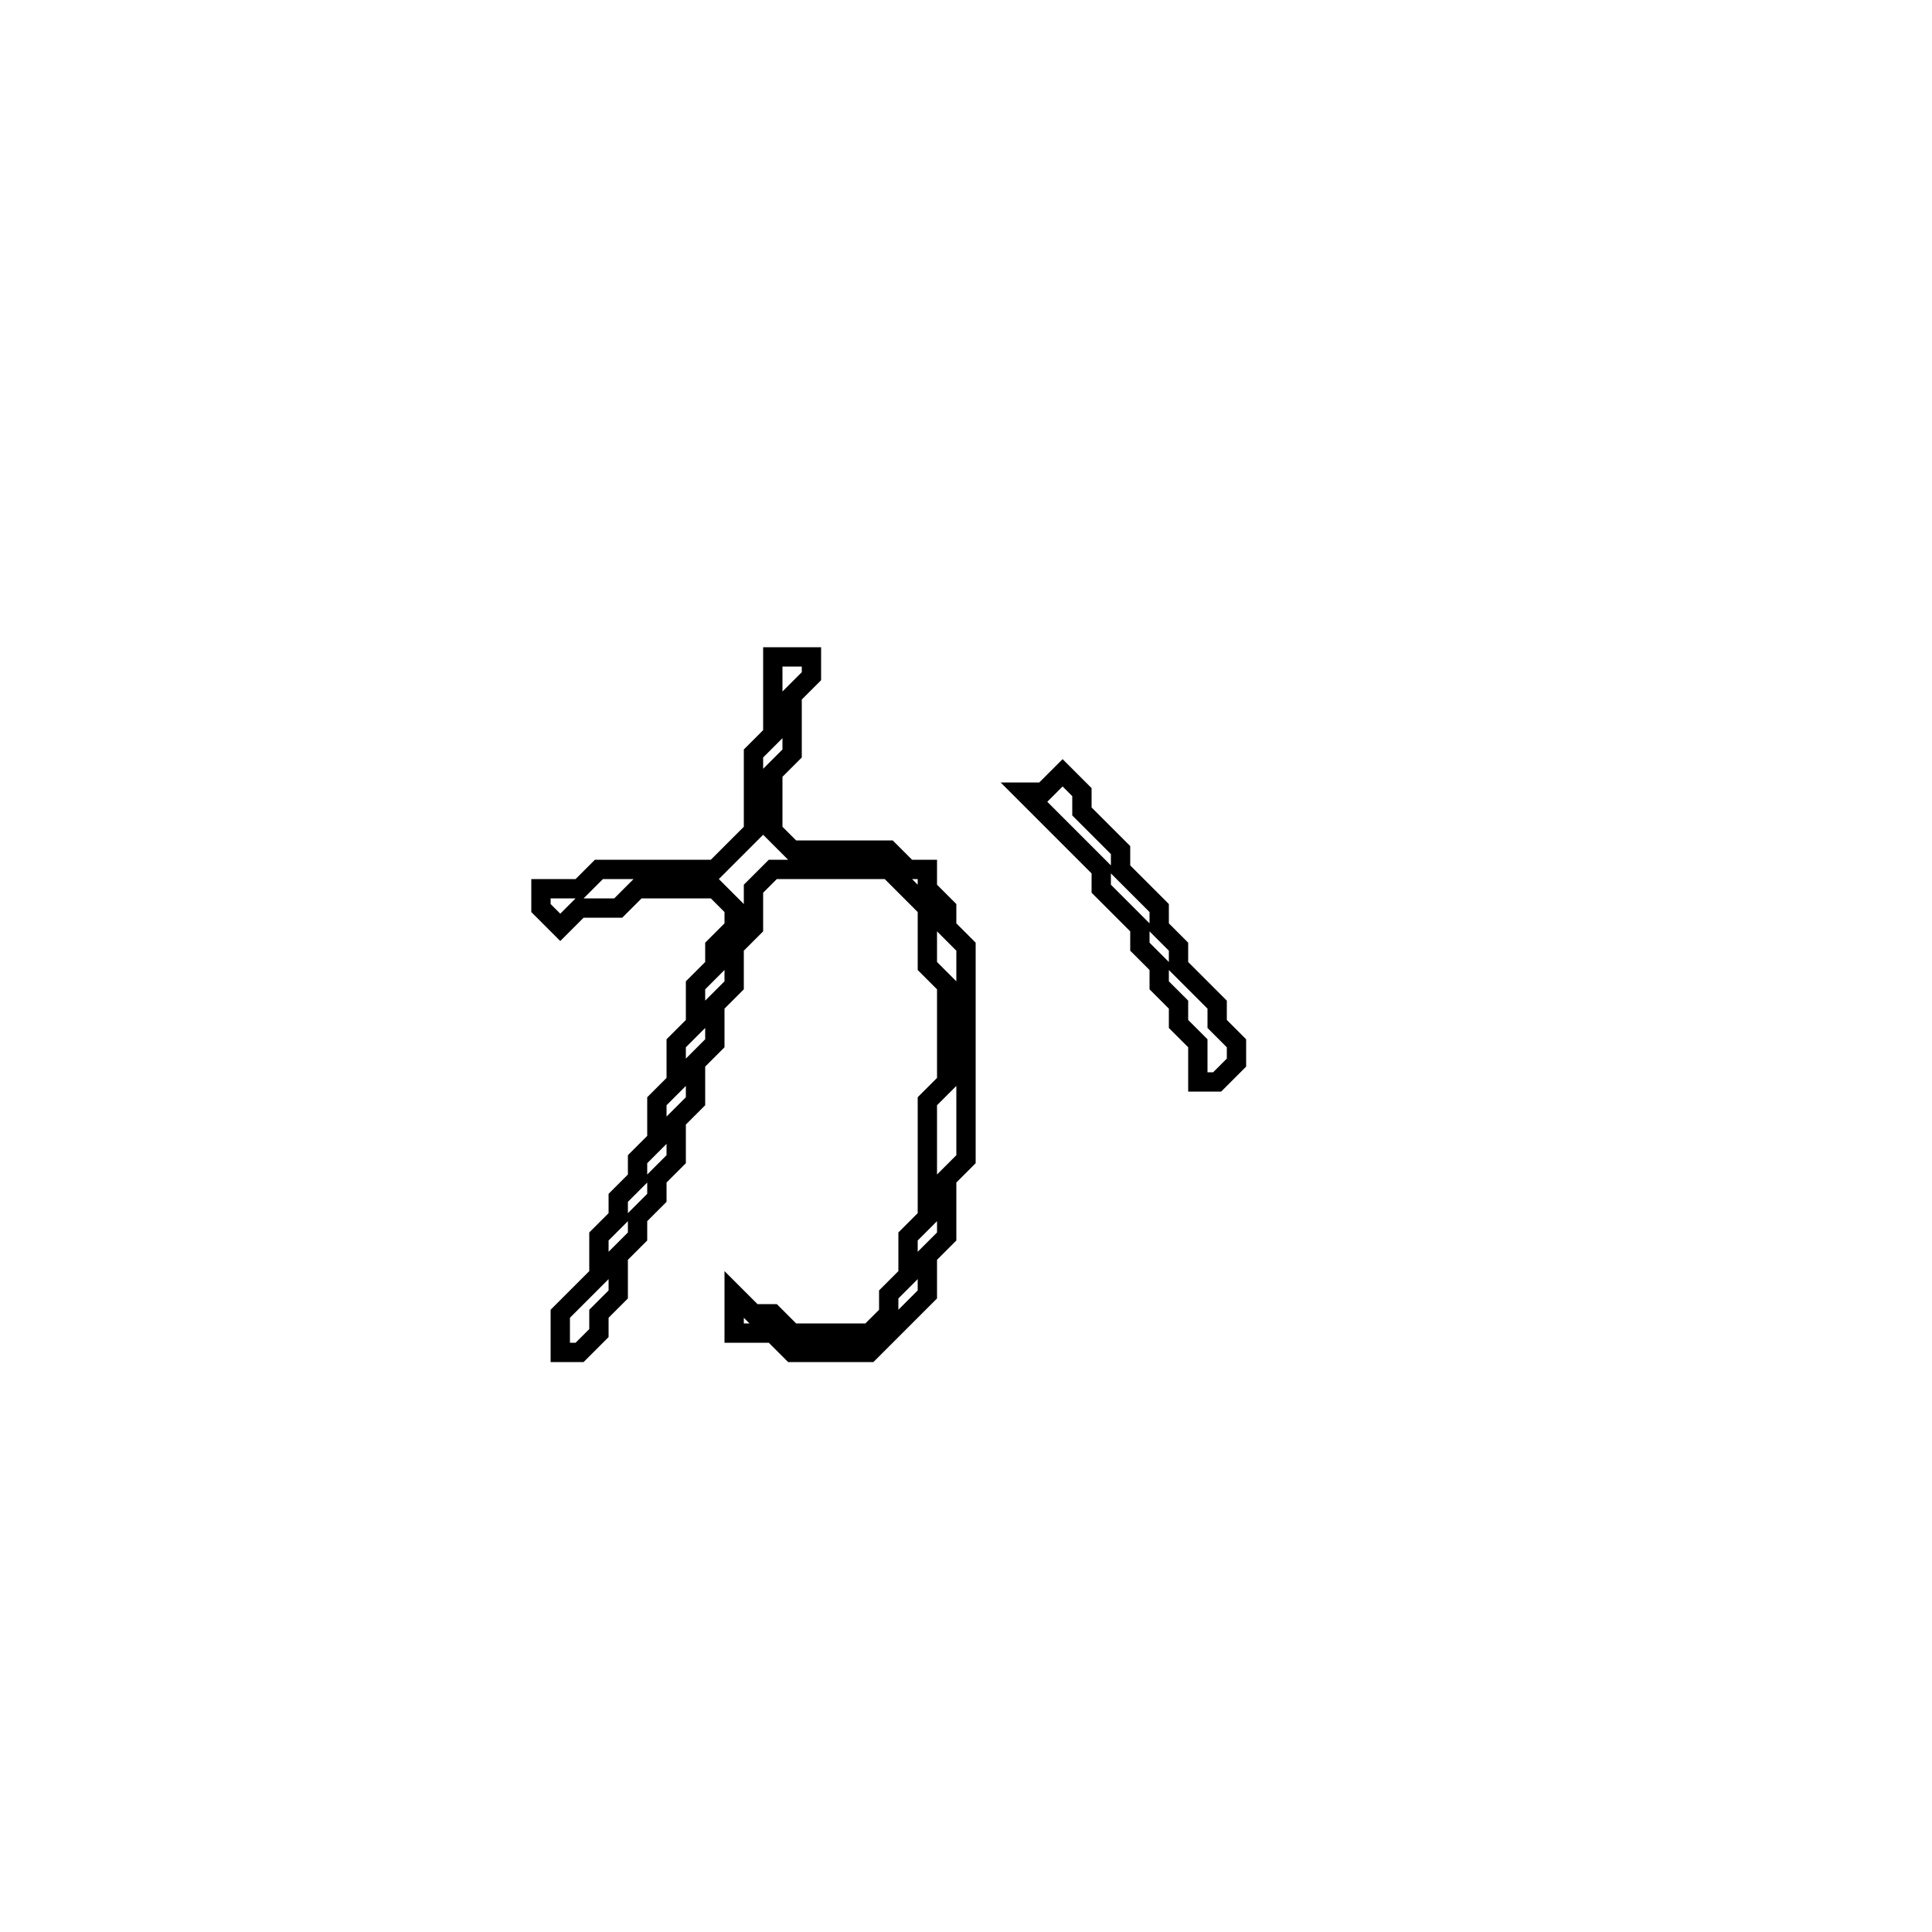 <?xml version="1.0" encoding="utf-8" ?>
<svg baseProfile="full" height="100" version="1.1" width="100" xmlns="http://www.w3.org/2000/svg" xmlns:ev="http://www.w3.org/2001/xml-events" xmlns:xlink="http://www.w3.org/1999/xlink"><defs /><polygon fill="none" id="1" points="55,40 54,41 53,41 57,45 57,46 59,48 59,49 60,50 60,51 61,52 61,53 62,54 62,56 63,56 64,55 64,54 63,53 63,52 61,50 61,49 60,48 60,47 58,45 58,44 56,42 56,41" stroke="black" stroke-width="1" /><polygon fill="none" id="2" points="40,34 40,38 39,39 39,43 37,45 31,45 30,46 28,46 28,47 29,48 30,47 32,47 33,46 37,46 38,47 38,48 37,49 37,50 36,51 36,53 35,54 35,56 34,57 34,59 33,60 33,61 32,62 32,63 31,64 31,66 29,68 29,70 30,70 31,69 31,68 32,67 32,65 33,64 33,63 34,62 34,61 35,60 35,58 36,57 36,55 37,54 37,52 38,51 38,49 39,48 39,46 40,45 46,45 48,47 48,50 49,51 49,56 48,57 48,63 47,64 47,66 46,67 46,68 45,69 41,69 40,68 39,68 38,67 38,69 40,69 41,70 45,70 48,67 48,65 49,64 49,61 50,60 50,49 49,48 49,47 48,46 48,45 47,45 46,44 41,44 40,43 40,40 41,39 41,36 42,35 42,34" stroke="black" stroke-width="1" /></svg>